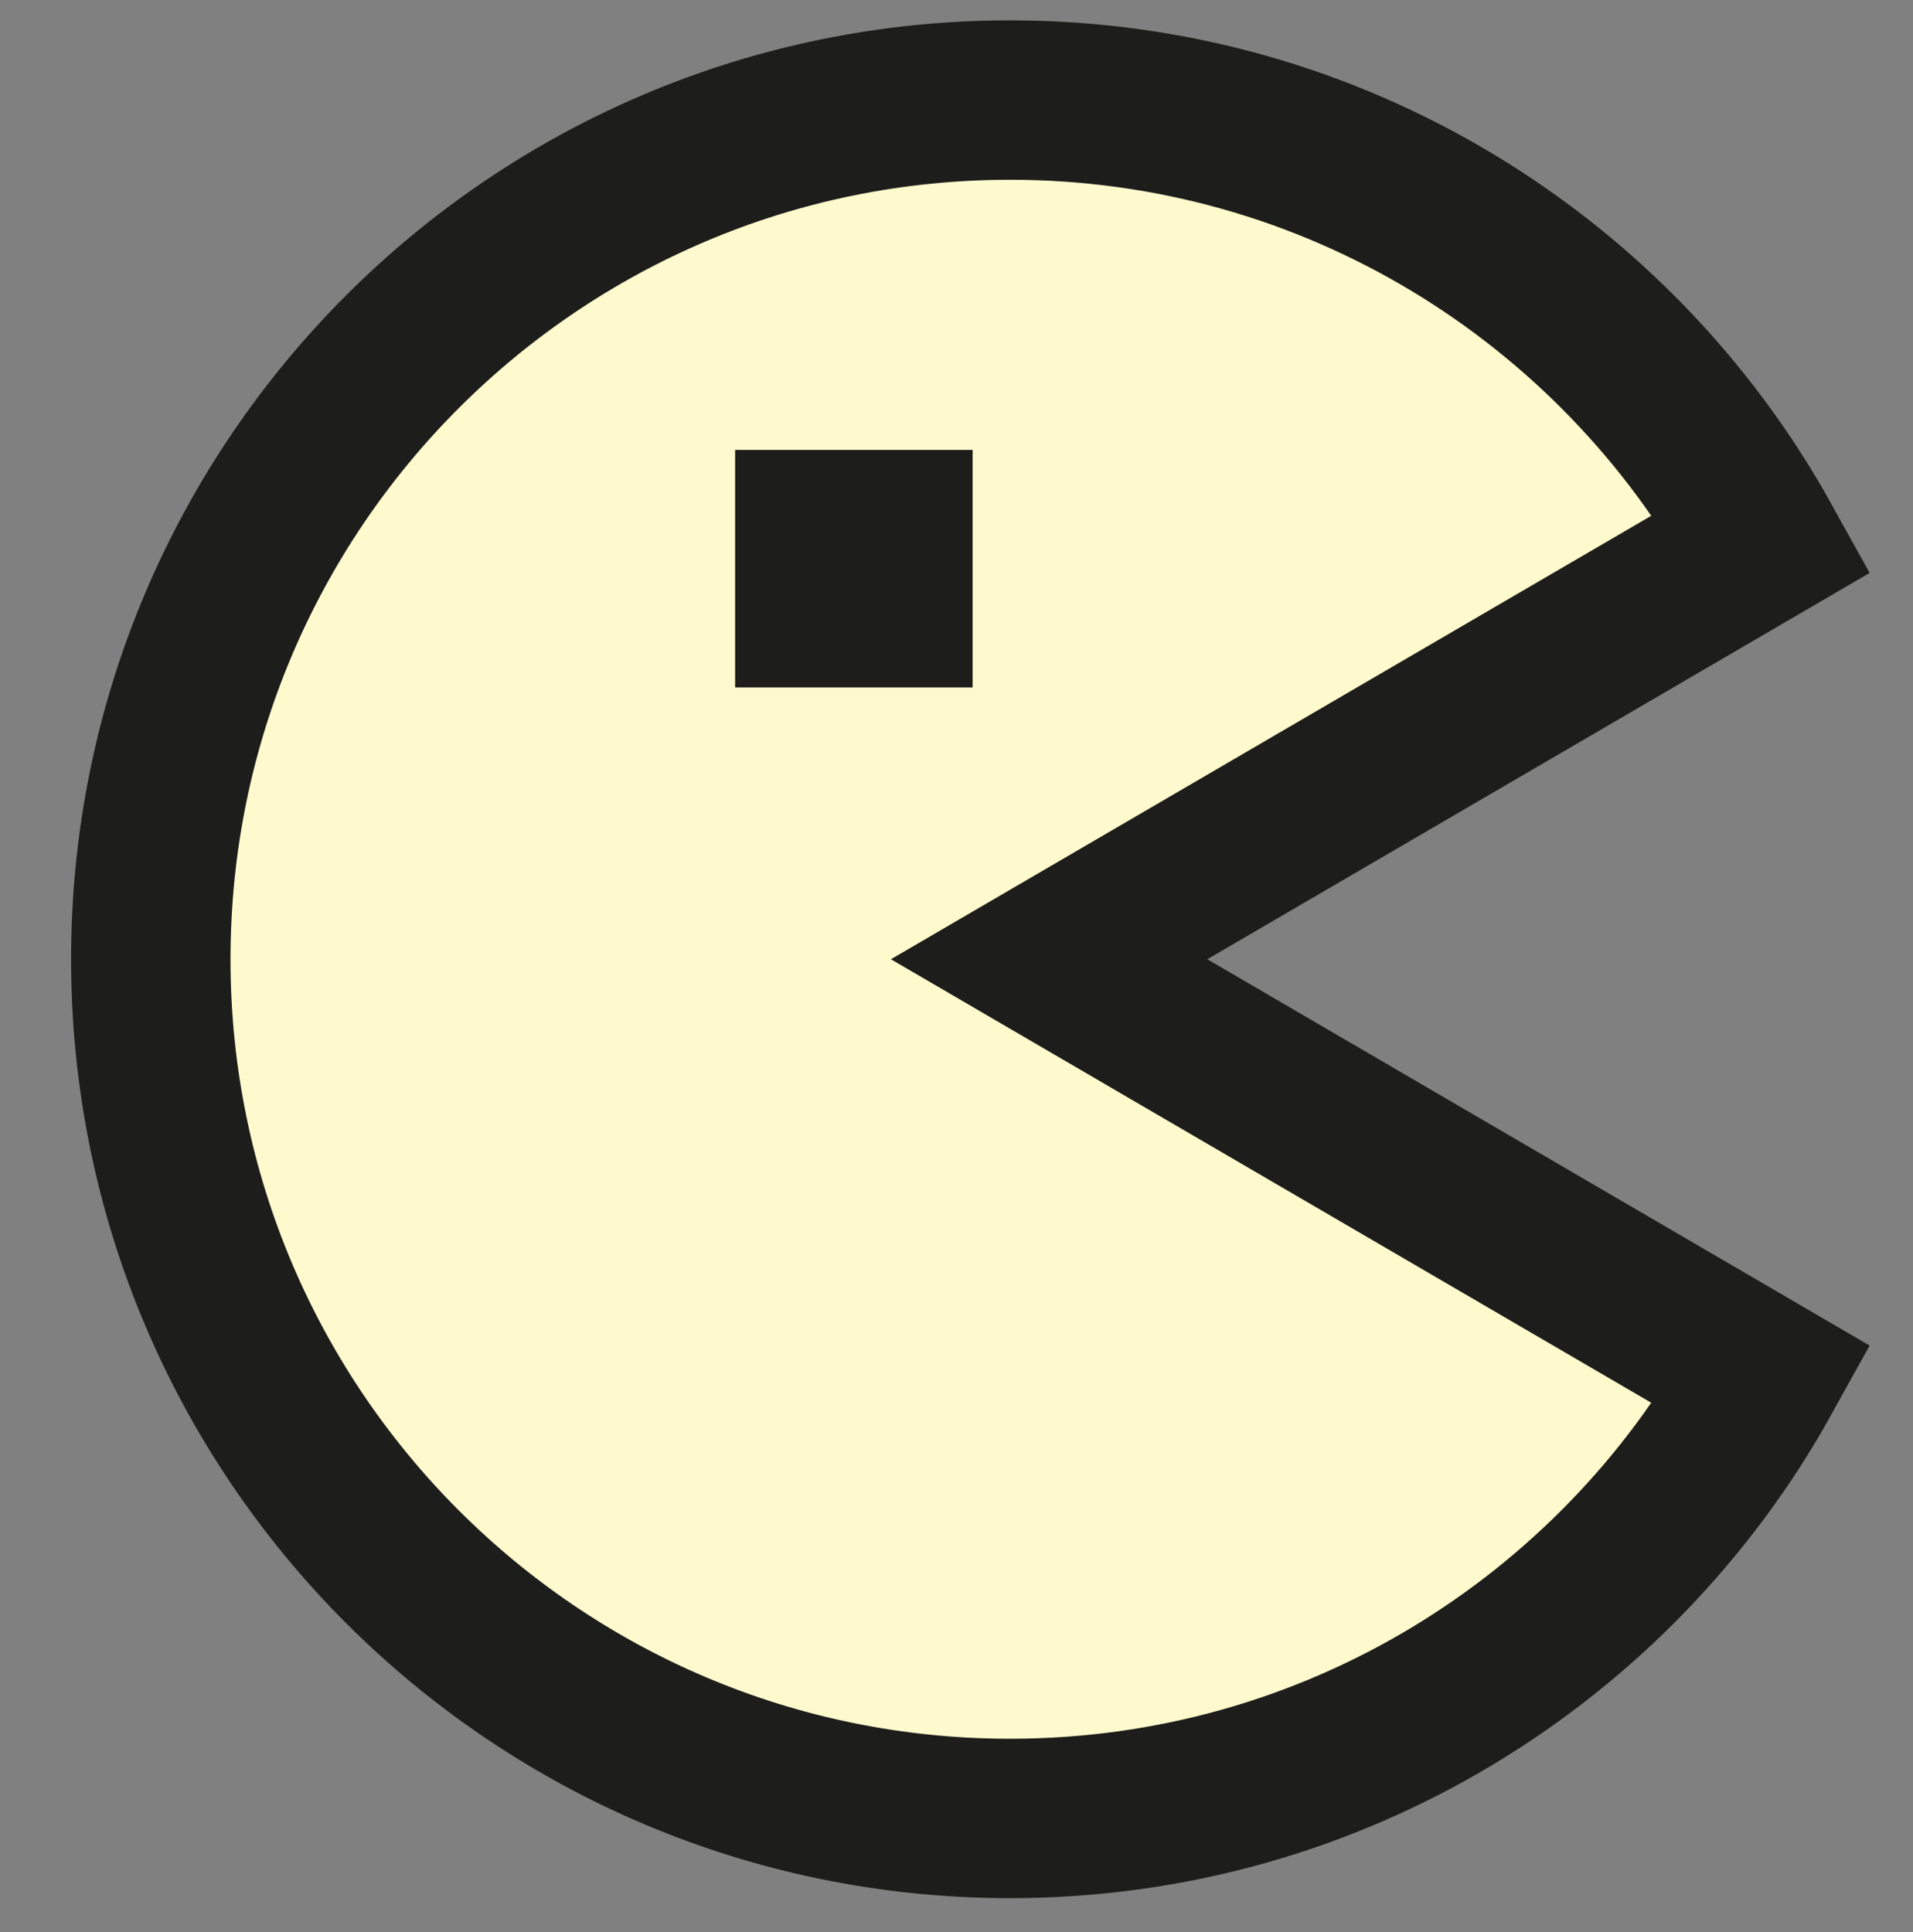 <svg width="100" height="101" viewBox="0 0 100 101" fill="none" xmlns="http://www.w3.org/2000/svg">
<rect x="0" y="0" width="100" height="101" fill="#808080" stroke="none"/>
<path d="M52.8 95.064C69.719 95.064 84.453 85.709 92.113 71.889L54.841 50.147L92.113 28.406C84.453 14.586 69.719 5.231 52.8 5.231C27.992 5.231 7.883 25.341 7.883 50.147C7.883 74.954 27.992 95.064 52.8 95.064Z" fill="#FFFACD"/>
<path d="M52.8 95.064C69.719 95.064 84.453 85.709 92.113 71.889L54.841 50.147L92.113 28.406C84.453 14.586 69.719 5.231 52.8 5.231C27.992 5.231 7.883 25.341 7.883 50.147C7.883 74.954 27.992 95.064 52.8 95.064Z" stroke="#1D1D1B" stroke-width="8.333"/>
<path d="M42.594 27.689H46.677V31.773H42.594V27.689Z" stroke="#1D1D1B" stroke-width="8.333"/>
</svg>

